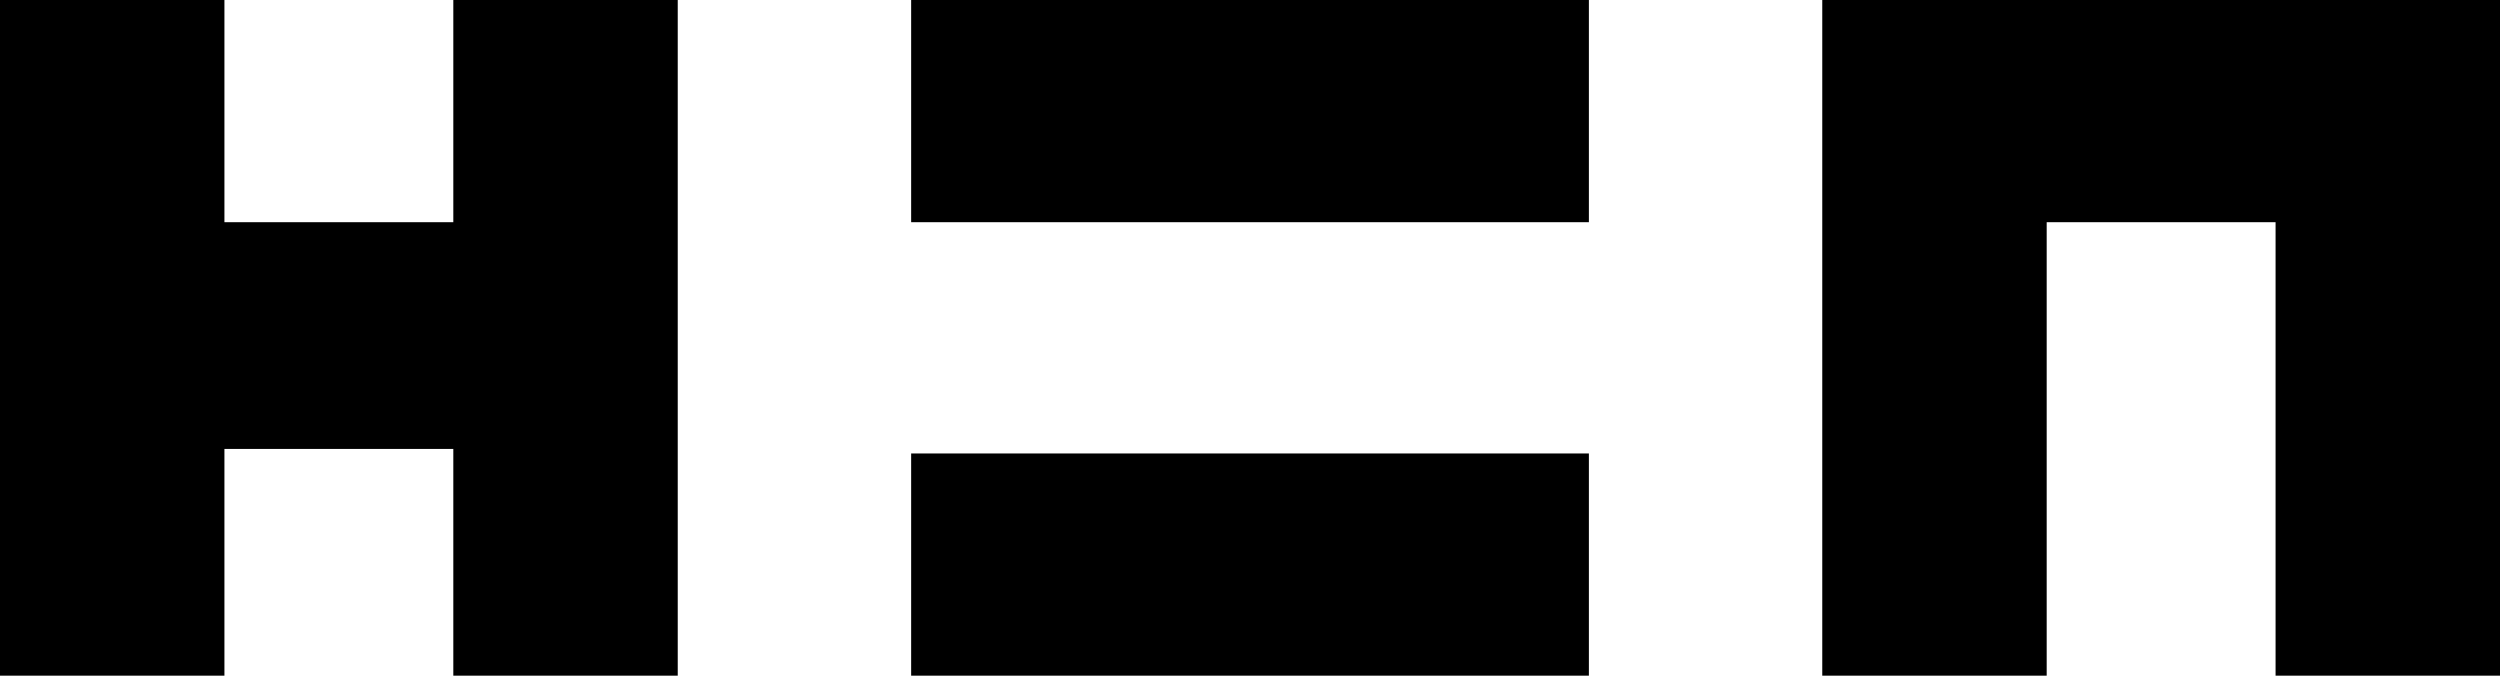 <svg width="74" height="20" viewBox="0 0 74 20" fill="none" xmlns="http://www.w3.org/2000/svg">
<path fill-rule="evenodd" clip-rule="evenodd" d="M47.031 6.577V0H26.97V6.577H47.031ZM6.643 0H0V20H6.643V13.289H13.418V20H20.061V0H13.418V6.577H6.643V0ZM53.939 0H74V20H67.357V6.577H60.582V20H53.939V0ZM47.031 20V13.423H26.97V20H47.031Z" fill="black"/>
</svg>
